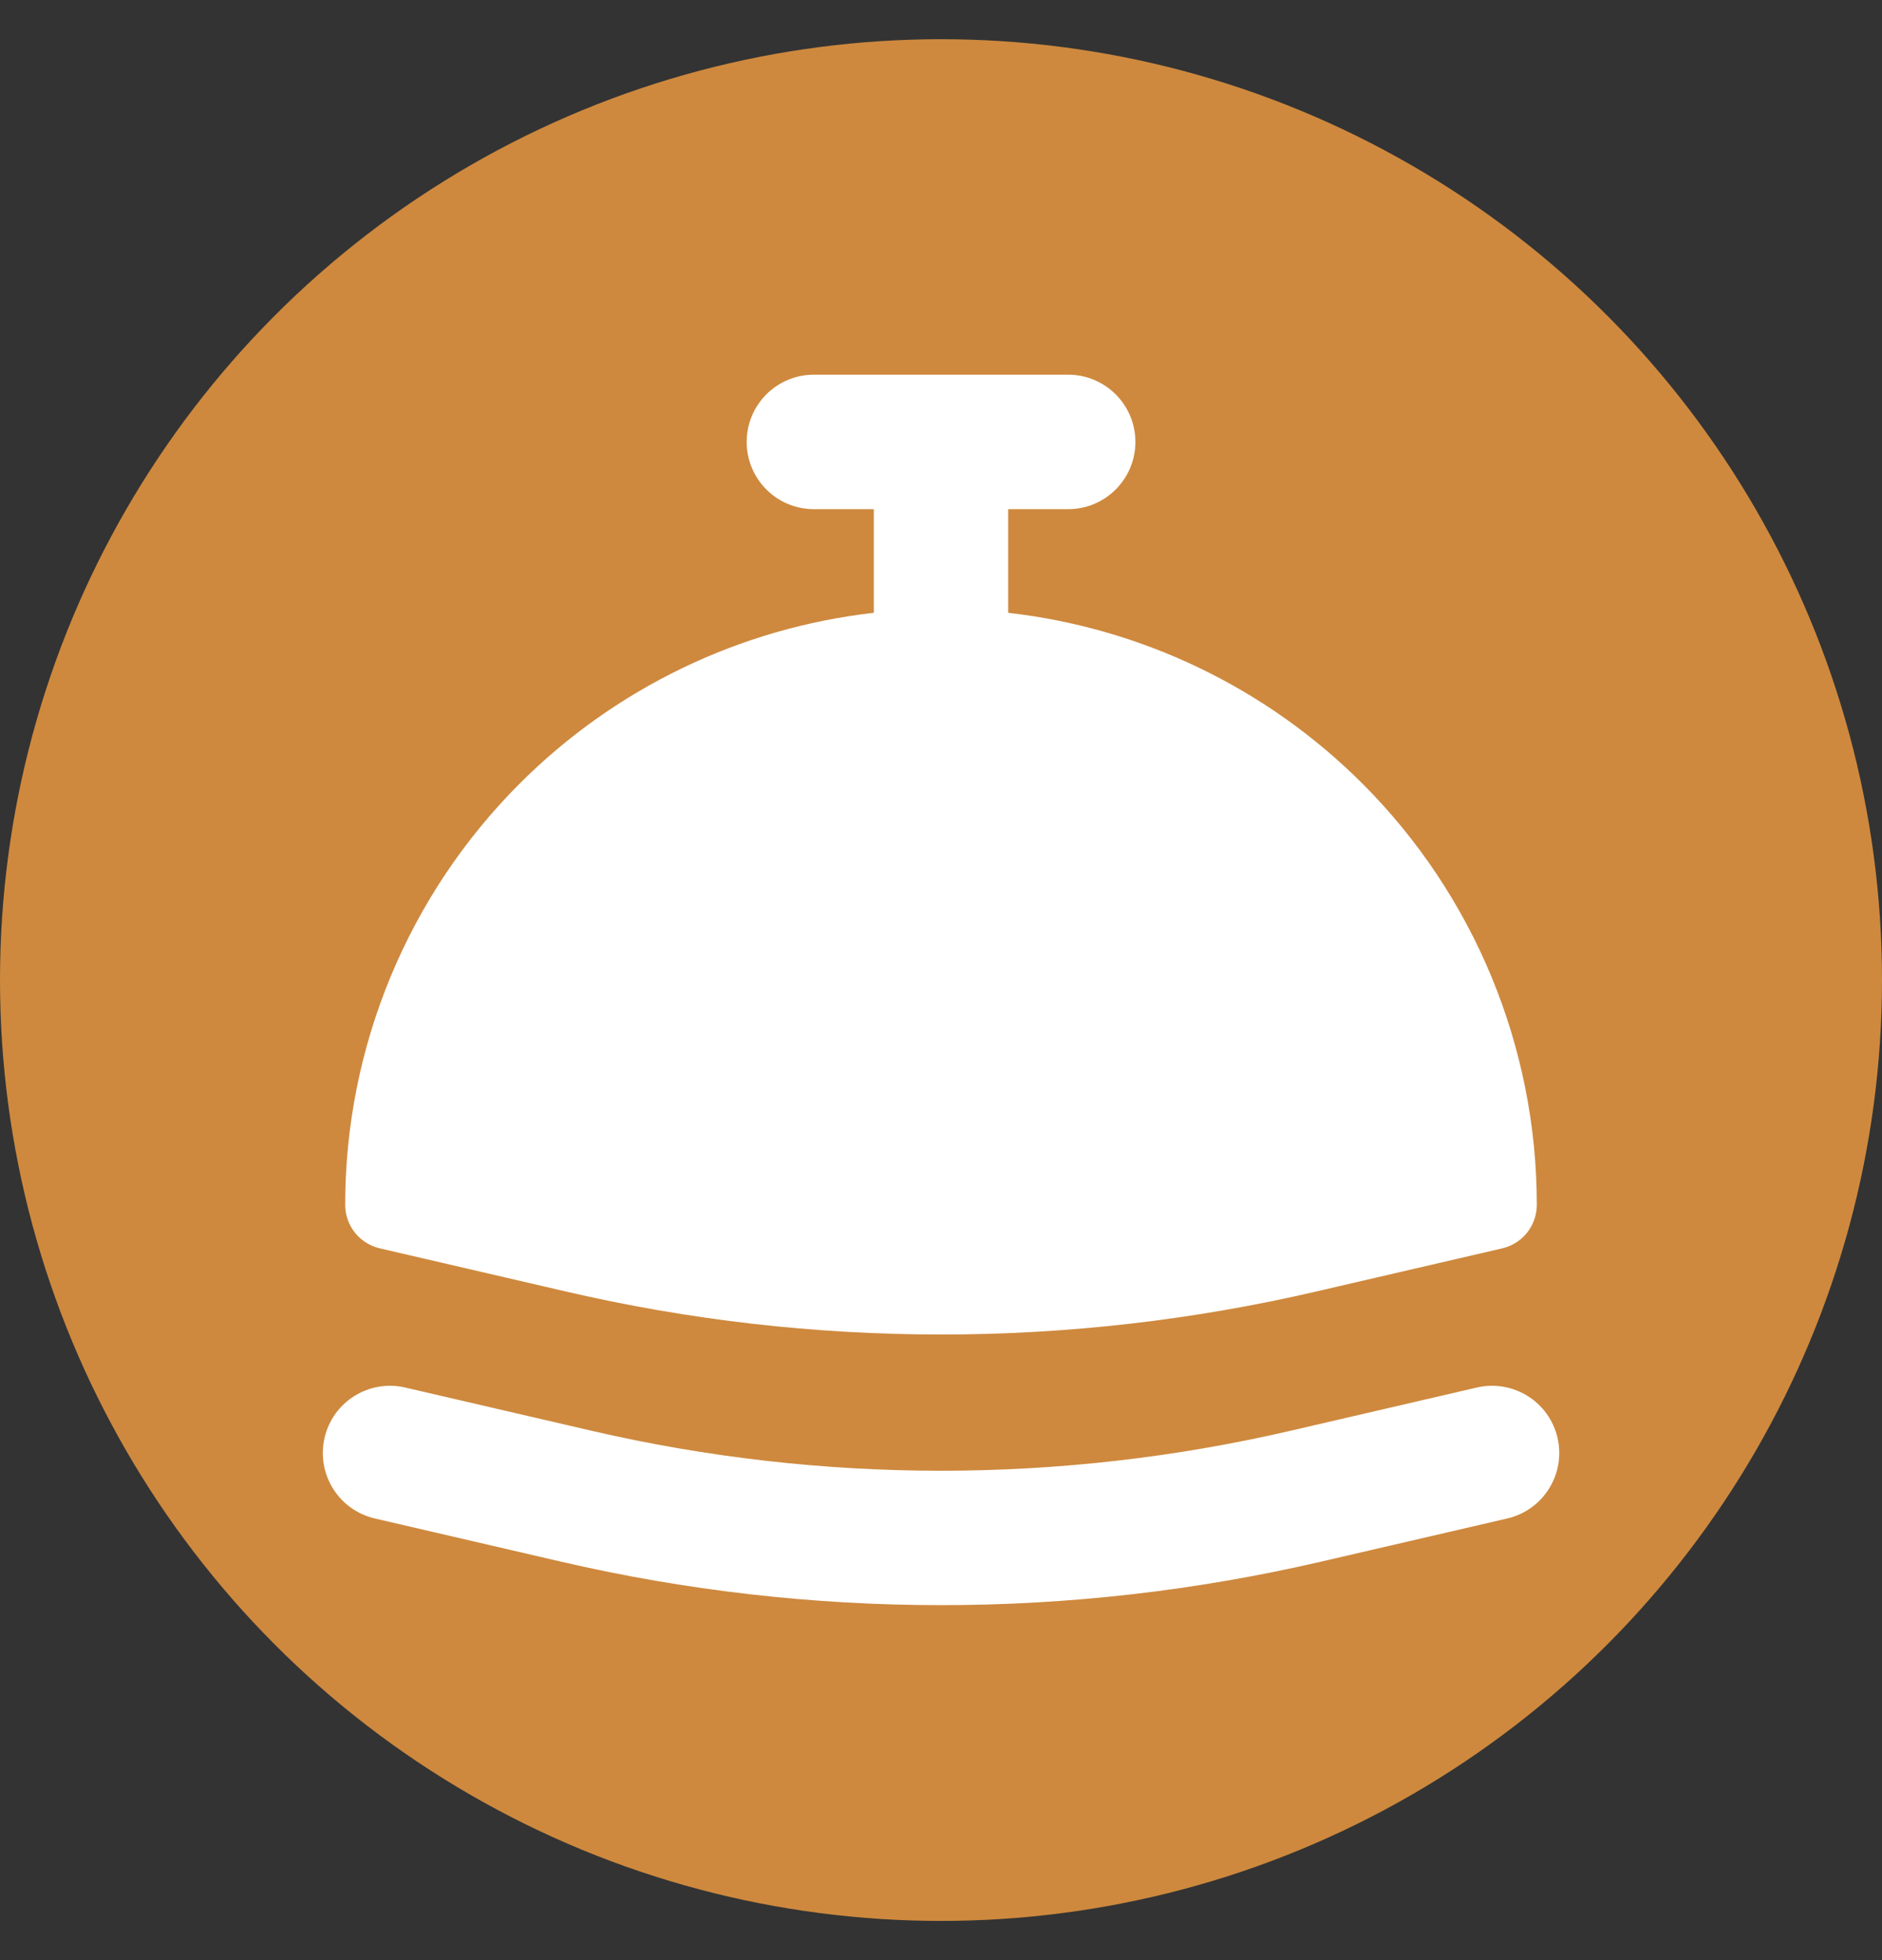 <svg width="24" height="25" viewBox="0 0 24 25" fill="none" xmlns="http://www.w3.org/2000/svg">
<rect x="0" y="0" width="24" height="25" fill="#333333" stroke="none"/>
<circle cx="12" cy="12.5" r="12" fill="#CE893E"/>
<g clip-path="url(#clip0_1137_2972)">
<path fill-rule="evenodd" clip-rule="evenodd" d="M11.143 7.816V6.494H10.379C9.905 6.494 9.522 6.11 9.522 5.636C9.522 5.163 9.905 4.779 10.379 4.779H13.622C14.095 4.779 14.479 5.163 14.479 5.636C14.479 6.11 14.095 6.494 13.622 6.494H12.857V7.816C14.557 8.009 16.151 8.772 17.373 9.993C18.798 11.418 19.598 13.351 19.598 15.366C19.598 15.632 19.415 15.862 19.156 15.922L16.777 16.474C13.634 17.203 10.366 17.203 7.224 16.474L4.844 15.922C4.585 15.862 4.402 15.632 4.402 15.366C4.402 13.351 5.203 11.418 6.628 9.993C7.849 8.772 9.443 8.009 11.143 7.816ZM5.167 17.697C4.706 17.59 4.246 17.877 4.139 18.338C4.032 18.799 4.319 19.26 4.78 19.367L7.159 19.919C10.344 20.657 13.656 20.657 16.841 19.919L19.221 19.367C19.682 19.26 19.969 18.799 19.862 18.338C19.755 17.877 19.294 17.59 18.833 17.697L16.454 18.249C13.524 18.928 10.477 18.928 7.546 18.249L5.167 17.697Z" fill="white"/>
</g>
<defs>
<clipPath id="clip0_1137_2972">
<rect width="16" height="16" fill="white" transform="translate(4 4.5)"/>
</clipPath>
</defs>
</svg>
